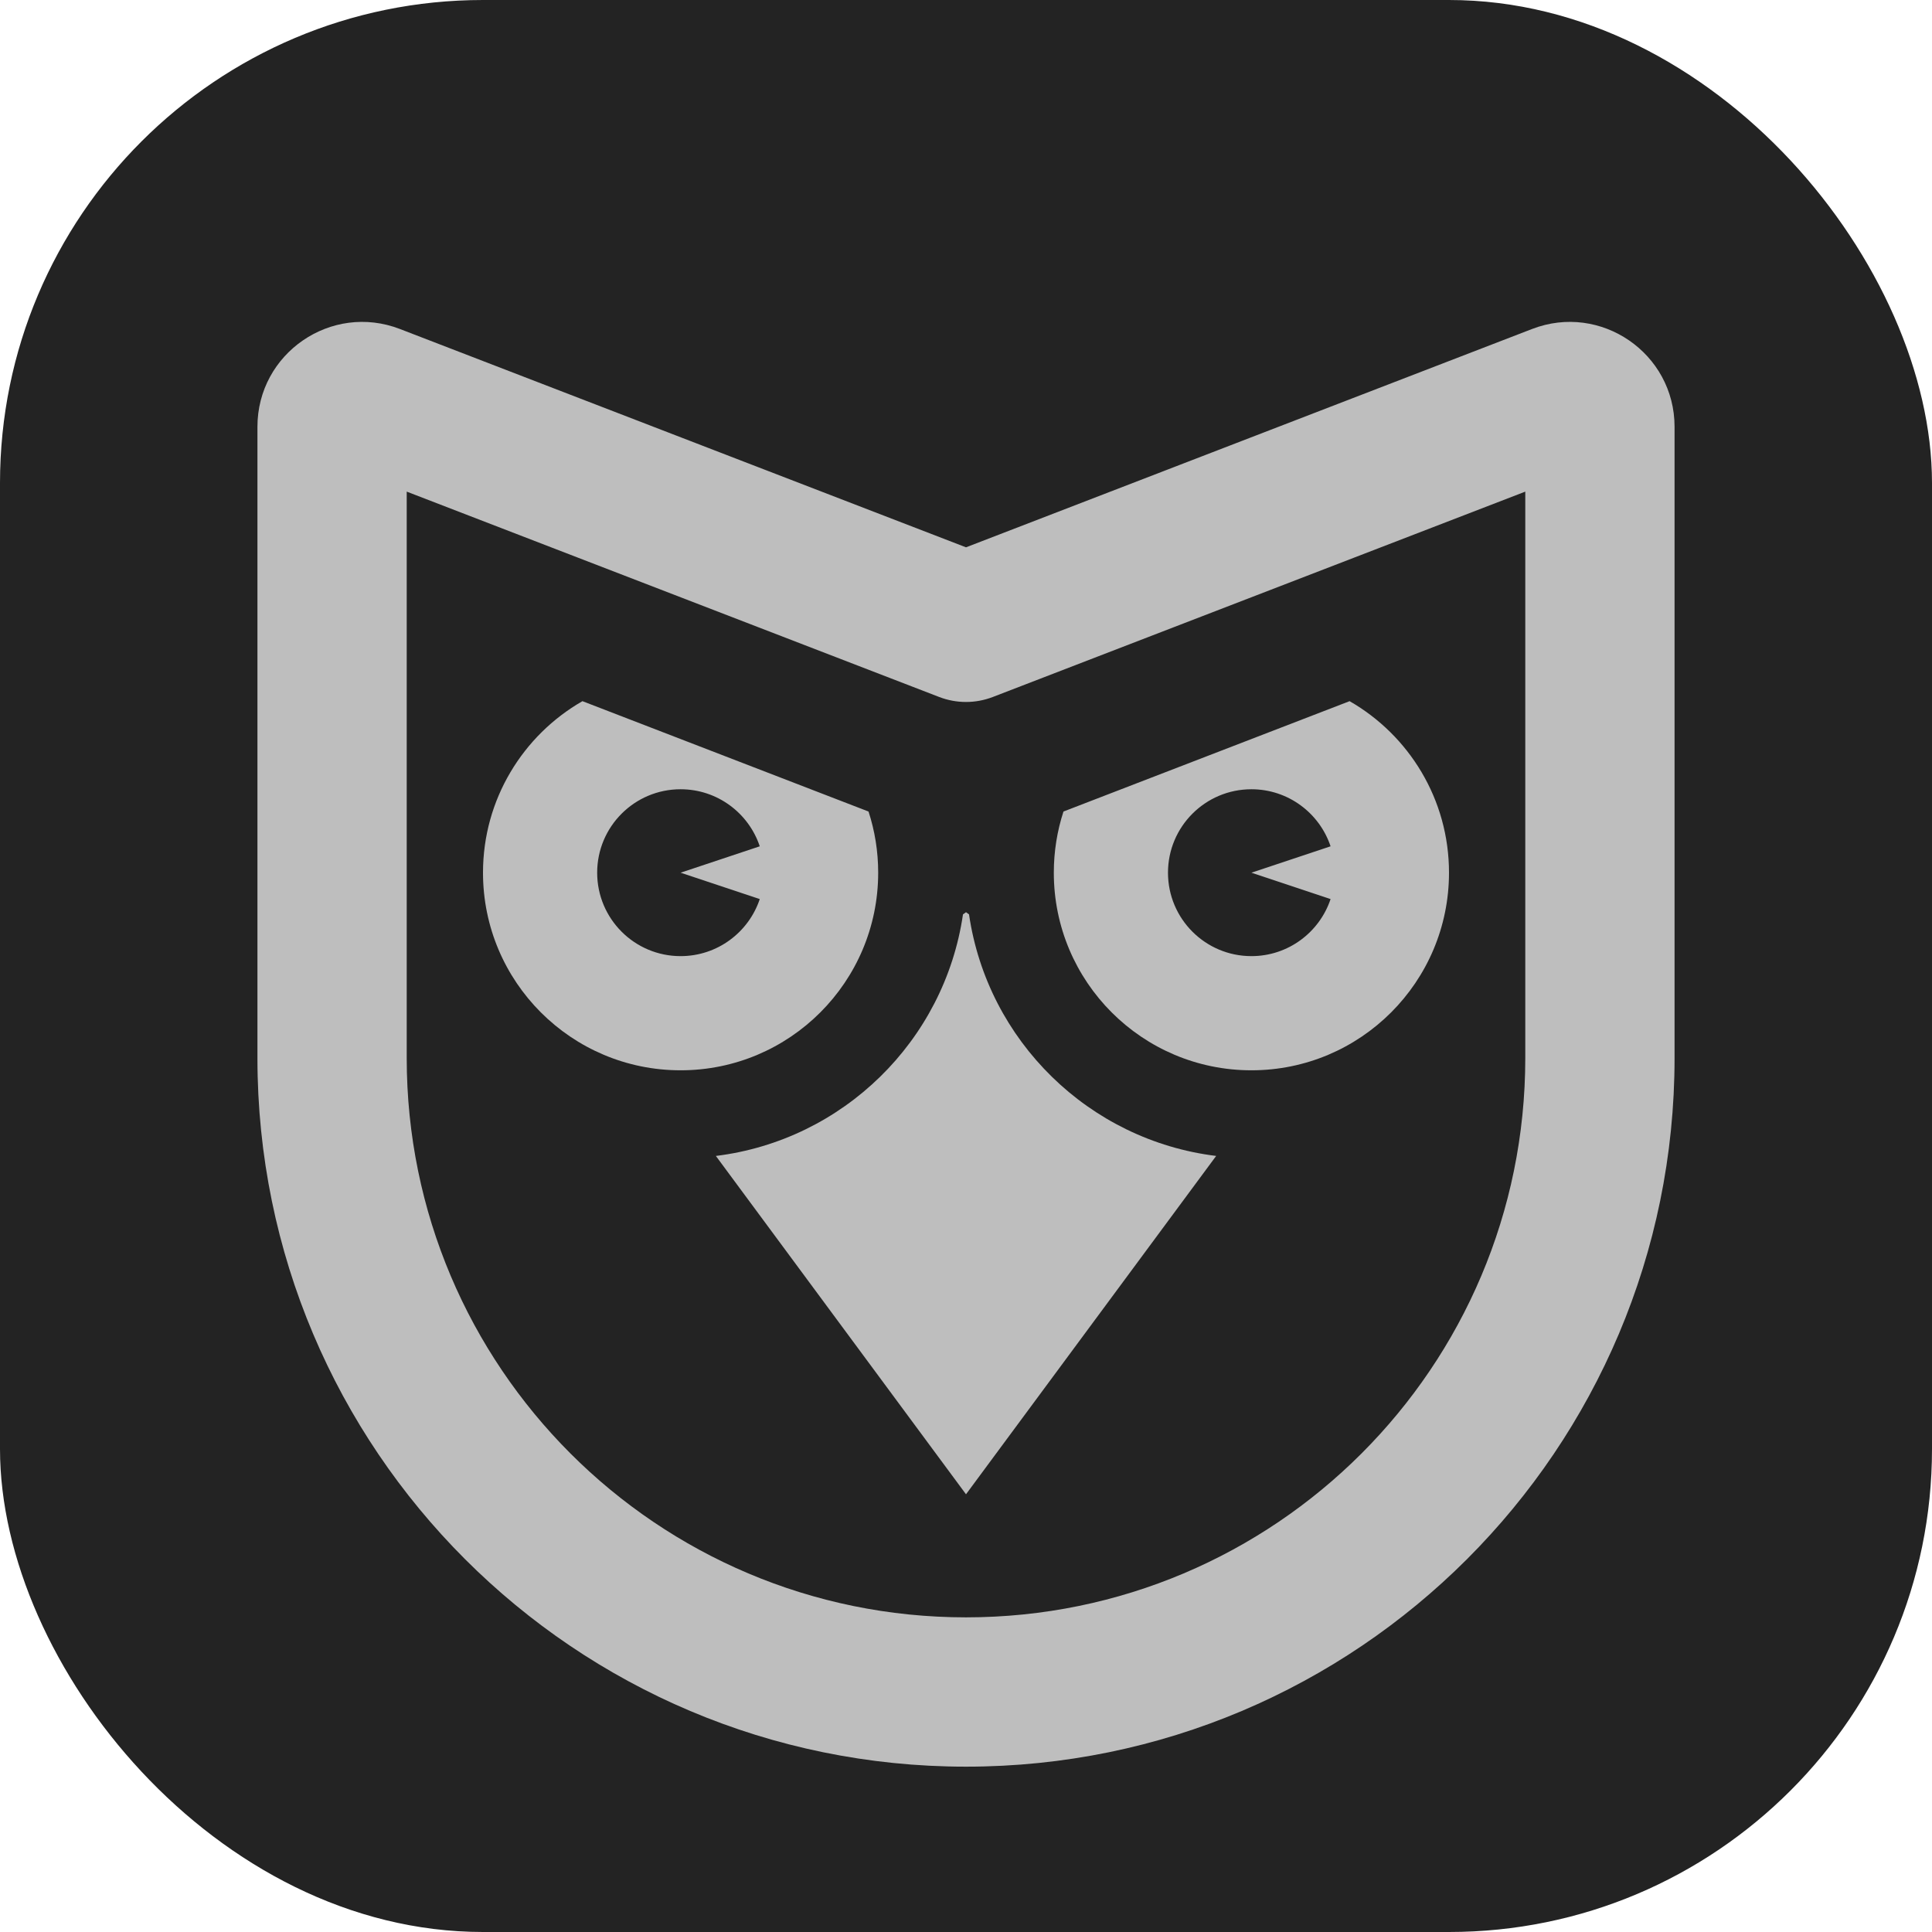 <svg width="64" height="64" viewBox="0 0 64 64" fill="none" xmlns="http://www.w3.org/2000/svg">
<rect width="64" height="64" rx="16" fill="#232323"/>
<path d="M12.36 13.206L11.47 15.513L12.36 13.206ZM51.64 13.206L50.75 10.899L50.75 10.899L51.64 13.206ZM32 20.781L31.11 23.088C31.683 23.309 32.317 23.309 32.89 23.088L32 20.781ZM13.473 14.139C13.473 15.173 12.435 15.885 11.47 15.513L13.25 10.899C10.975 10.021 8.528 11.7 8.528 14.139H13.473ZM13.473 35.05V14.139H8.528V35.05H13.473ZM32 53.577C21.768 53.577 13.473 45.282 13.473 35.05H8.528C8.528 48.014 19.037 58.523 32 58.523V53.577ZM50.527 35.05C50.527 45.282 42.232 53.577 32 53.577V58.523C44.964 58.523 55.472 48.014 55.472 35.05H50.527ZM50.527 14.139V35.05H55.472V14.139H50.527ZM52.53 15.513C51.565 15.885 50.527 15.173 50.527 14.139H55.472C55.472 11.7 53.025 10.021 50.75 10.899L52.53 15.513ZM32.89 23.088L52.53 15.513L50.75 10.899L31.11 18.474L32.89 23.088ZM11.47 15.513L31.11 23.088L32.89 18.474L13.25 10.899L11.47 15.513Z" fill="#BEBEBE"/>
<path fill-rule="evenodd" clip-rule="evenodd" d="M35.229 26.883C35.021 27.521 34.909 28.202 34.909 28.909C34.909 32.524 37.84 35.455 41.455 35.455C45.069 35.455 48 32.524 48 28.909C48 26.478 46.674 24.356 44.707 23.227L35.229 26.883ZM19.294 23.227L28.771 26.883C28.979 27.521 29.091 28.202 29.091 28.909C29.091 32.524 26.16 35.455 22.546 35.455C18.93 35.455 16 32.524 16 28.909C16 26.478 17.326 24.356 19.294 23.227ZM22.546 28.909L25.168 28.035C24.802 26.937 23.766 26.145 22.545 26.145C21.019 26.145 19.782 27.383 19.782 28.909C19.782 30.435 21.019 31.673 22.545 31.673C23.766 31.673 24.802 30.881 25.168 29.783L22.546 28.909ZM44.077 28.035L41.455 28.909L44.077 29.783C43.711 30.881 42.675 31.673 41.455 31.673C39.928 31.673 38.691 30.435 38.691 28.909C38.691 27.383 39.928 26.145 41.455 26.145C42.675 26.145 43.711 26.937 44.077 28.035Z" fill="#BEBEBE"/>
<path fill-rule="evenodd" clip-rule="evenodd" d="M32.1 30.29L32 30.218L31.9 30.29C31.287 34.477 27.93 37.773 23.714 38.292L32 49.5L40.287 38.292C36.07 37.773 32.713 34.477 32.1 30.29Z" fill="#BEBEBE"/>
</svg>
